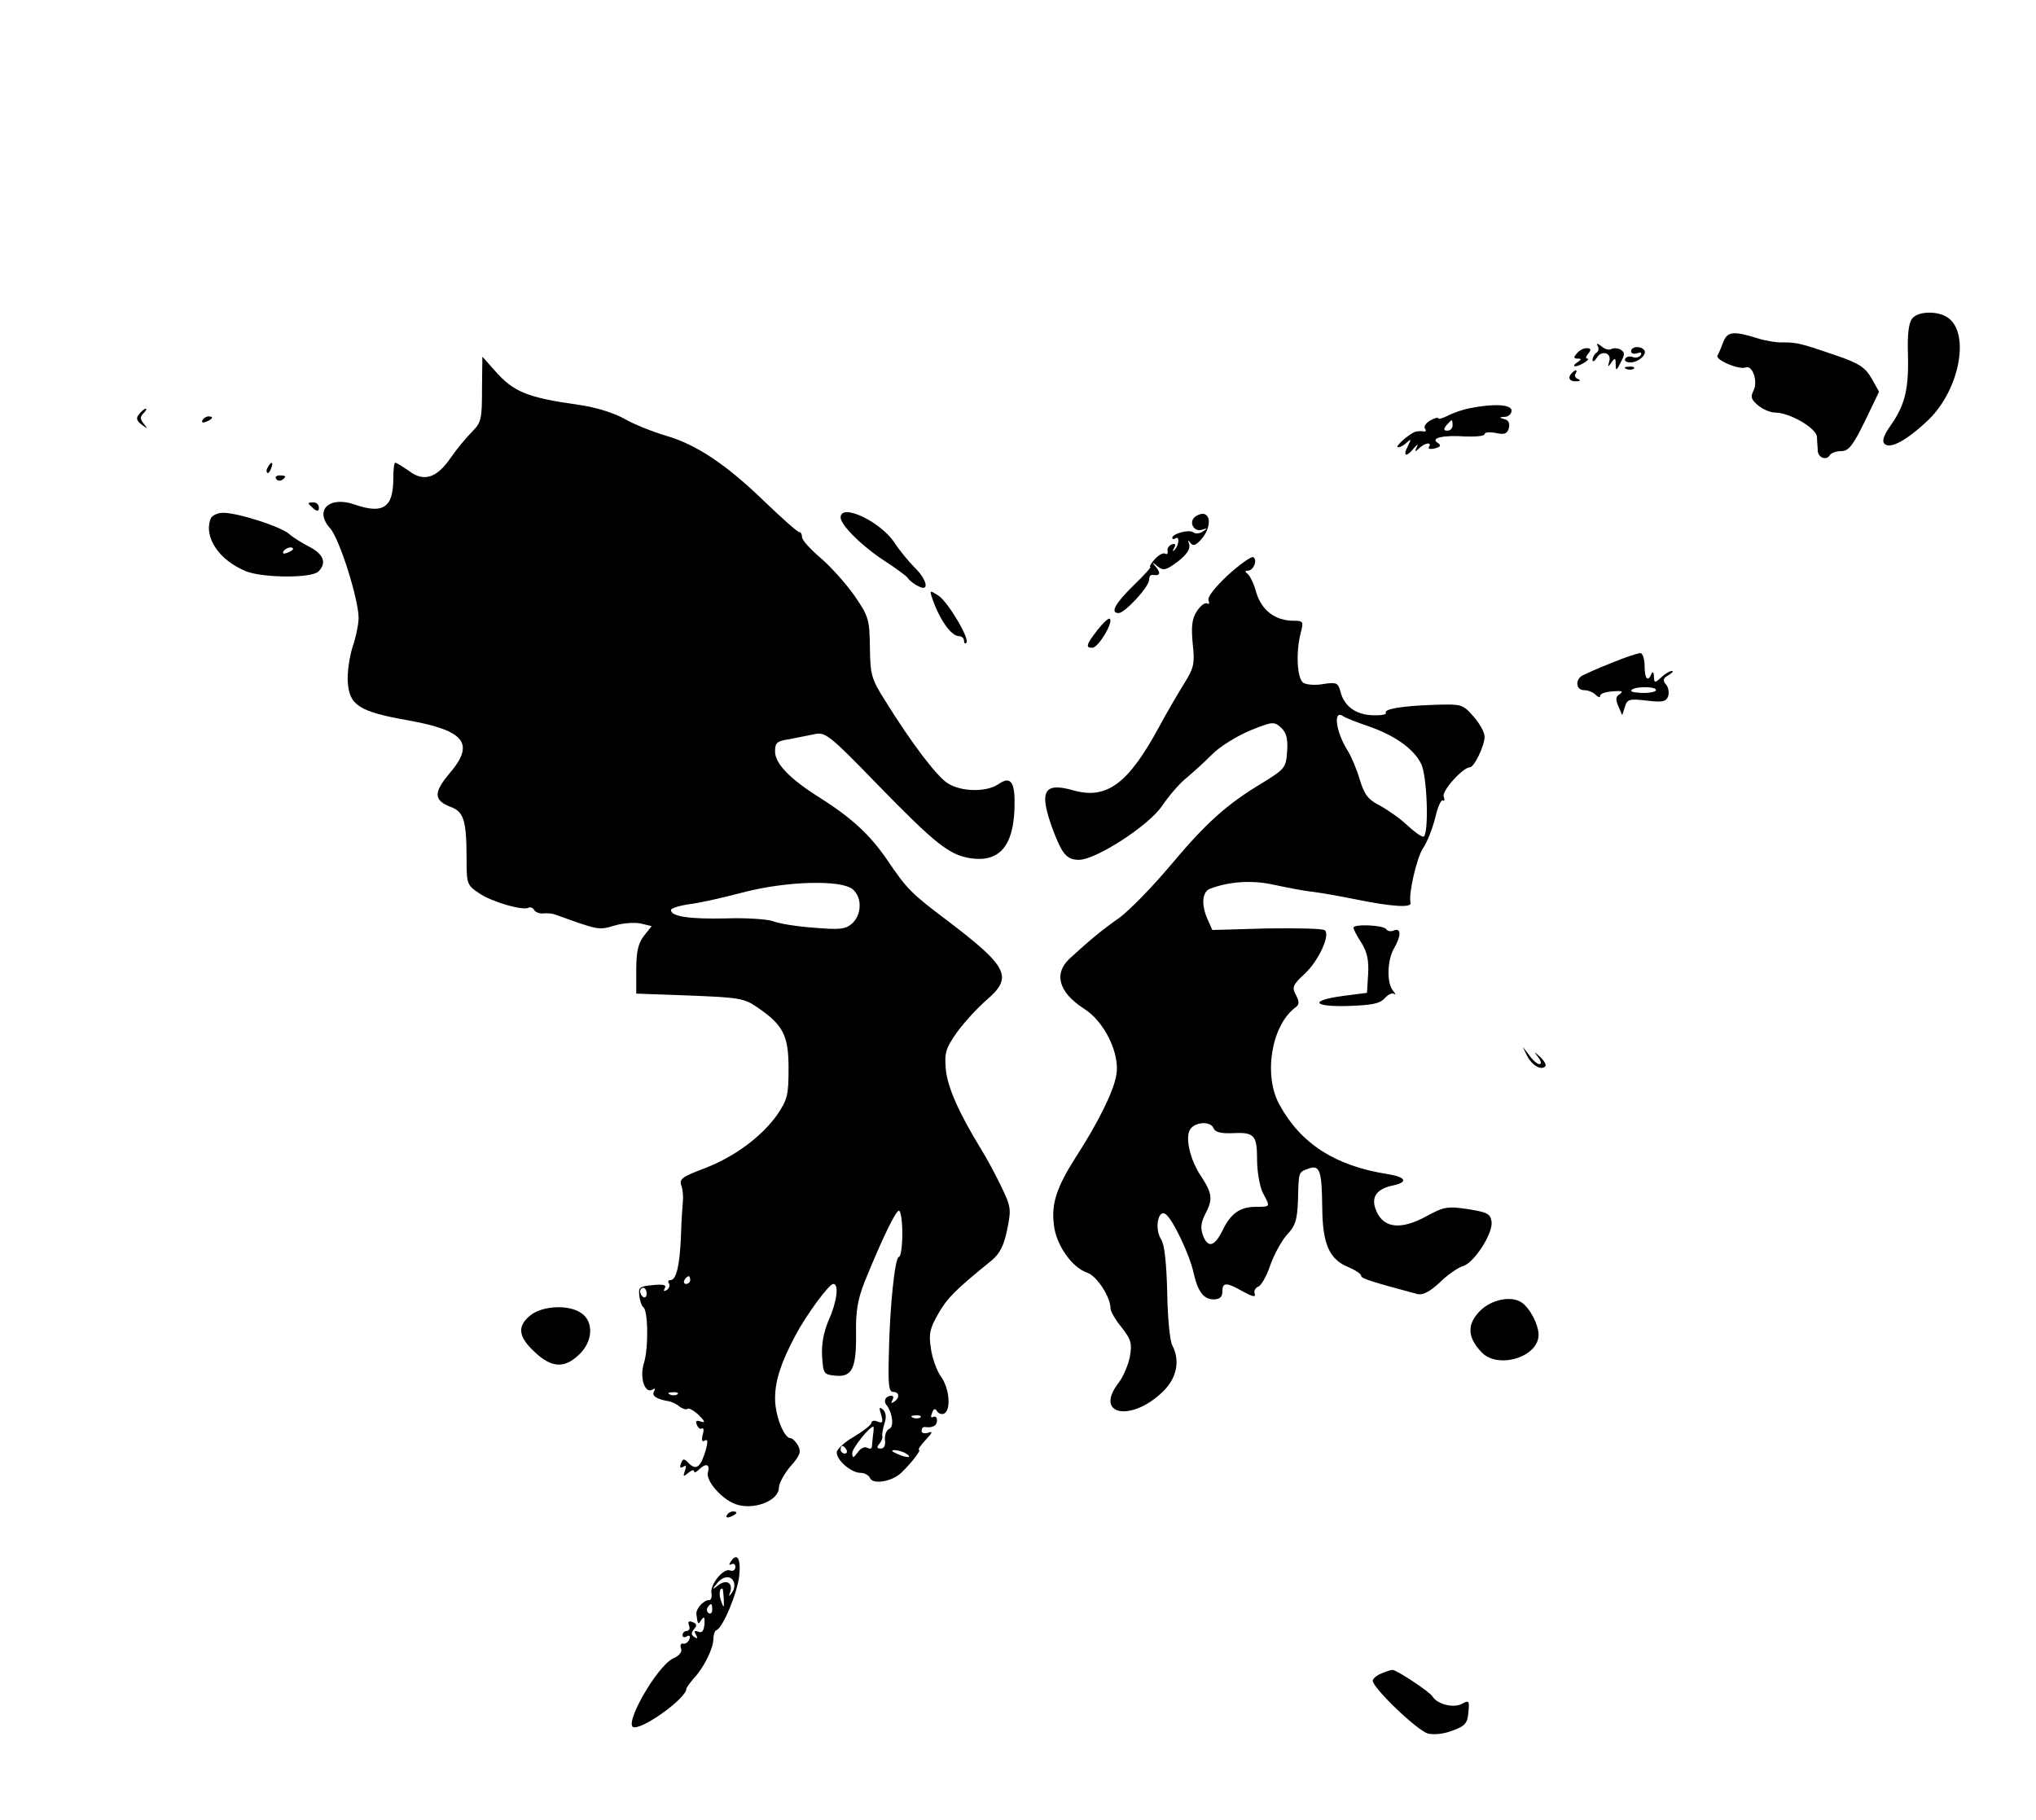 <?xml version="1.0" standalone="no"?>
<!DOCTYPE svg PUBLIC "-//W3C//DTD SVG 20010904//EN"
 "http://www.w3.org/TR/2001/REC-SVG-20010904/DTD/svg10.dtd">
<svg version="1.0" xmlns="http://www.w3.org/2000/svg"
 width="528pt" height="472pt" viewBox="0 0 528 472"
 preserveAspectRatio="xMidYMid meet">

<g transform="translate(0,472) scale(0.1,-0.1)"
fill="#000000" stroke="none">
<path d="M4959 3894 c-9 -11 -13 -41 -11 -93 2 -89 -7 -130 -44 -183 -19 -27
-24 -42 -17 -49 15 -15 60 10 116 64 78 77 106 220 50 262 -25 19 -78 19 -94
-1z"/>
<path d="M4469 3833 c-5 -14 -12 -30 -15 -35 -7 -11 56 -38 73 -31 18 7 33
-37 20 -61 -8 -16 -5 -23 13 -38 12 -10 32 -18 43 -18 38 0 107 -40 109 -63 0
-12 2 -28 2 -36 1 -18 22 -26 31 -12 3 6 17 11 30 11 19 0 30 14 61 77 l37 77
-19 34 c-16 28 -31 39 -89 59 -93 32 -105 35 -140 35 -16 -1 -46 4 -65 10 -64
20 -80 19 -91 -9z"/>
<path d="M4143 3823 c4 -6 3 -14 -3 -18 -5 -3 -10 -12 -10 -18 0 -7 5 -4 11 5
12 21 40 13 32 -10 -4 -15 -3 -15 6 -2 9 13 11 12 11 -5 0 -18 2 -17 13 5 11
21 11 26 0 33 -7 4 -18 5 -24 2 -5 -4 -17 -1 -26 7 -10 8 -14 8 -10 1z"/>
<path d="M4089 3803 c-9 -10 -8 -13 2 -13 11 0 11 -2 -1 -10 -8 -5 -10 -10 -5
-10 12 0 43 20 31 20 -5 0 -3 6 3 13 8 10 7 14 -4 14 -9 0 -20 -6 -26 -14z"/>
<path d="M4230 3809 c0 -6 7 -8 16 -5 9 3 12 2 9 -5 -4 -6 -13 -8 -21 -5 -7 3
-16 1 -19 -4 -4 -6 3 -10 13 -10 22 0 46 23 35 33 -10 11 -33 8 -33 -4z"/>
<path d="M1250 3710 c0 -77 -2 -86 -26 -110 -14 -14 -39 -44 -55 -67 -36 -53
-70 -64 -109 -34 -16 11 -32 21 -35 21 -3 0 -5 -18 -5 -41 0 -75 -26 -93 -99
-68 -67 24 -107 -14 -65 -61 24 -26 74 -184 74 -233 0 -15 -7 -50 -16 -76 -8
-26 -14 -67 -12 -91 4 -59 30 -76 155 -98 150 -27 176 -60 107 -140 -40 -48
-39 -68 5 -85 34 -12 41 -36 41 -136 0 -63 1 -67 33 -88 32 -22 114 -46 128
-37 4 2 11 0 14 -6 4 -6 14 -10 23 -9 10 1 24 0 32 -3 111 -40 112 -41 152
-29 22 7 53 9 69 6 l29 -7 -20 -25 c-15 -20 -20 -41 -20 -88 l0 -62 138 -5
c127 -5 142 -7 175 -30 68 -46 82 -73 82 -159 0 -70 -3 -81 -30 -121 -41 -57
-111 -109 -190 -139 -56 -21 -64 -27 -58 -44 4 -11 5 -29 4 -40 -1 -11 -4 -51
-5 -90 -3 -76 -12 -115 -27 -115 -6 0 -8 -4 -4 -9 3 -5 0 -13 -6 -17 -8 -4 -9
-3 -5 5 5 8 -3 11 -31 8 -34 -3 -38 -6 -35 -27 1 -13 6 -27 10 -30 13 -8 14
-107 2 -145 -12 -37 2 -81 22 -69 7 4 8 3 4 -5 -7 -11 7 -20 37 -25 8 -1 21
-7 29 -14 8 -6 18 -9 21 -6 3 3 16 -4 29 -16 16 -16 18 -21 6 -17 -12 4 -15 2
-11 -8 3 -8 9 -13 13 -10 5 3 6 -5 2 -17 -3 -14 -1 -19 6 -14 8 4 8 -3 2 -26
-13 -43 -24 -52 -43 -34 -13 14 -16 14 -21 0 -4 -10 -2 -13 6 -8 8 5 9 2 4
-11 -5 -15 -4 -16 9 -5 8 7 15 9 15 4 0 -4 5 -3 12 4 18 18 30 15 24 -6 -7
-21 34 -69 71 -83 46 -17 113 8 113 43 0 11 14 36 30 55 25 28 28 38 20 53 -6
11 -15 20 -20 20 -17 0 -40 59 -40 103 0 46 15 92 52 162 29 55 88 135 99 135
15 0 10 -45 -12 -94 -13 -31 -19 -62 -17 -94 3 -45 4 -47 35 -50 43 -4 54 19
53 111 -1 55 4 86 22 132 45 111 81 185 89 185 5 0 9 -27 9 -60 0 -33 -4 -60
-9 -60 -10 0 -24 -131 -26 -257 -2 -73 0 -93 11 -93 17 0 18 -16 2 -26 -7 -4
-8 -3 -4 4 4 7 3 12 -2 12 -15 0 -22 -13 -13 -24 16 -21 20 -57 7 -62 -7 -3
-12 -15 -11 -28 2 -14 -2 -23 -11 -23 -10 0 -11 4 -3 13 5 6 9 16 7 20 -1 5 2
20 6 33 5 15 4 27 -4 35 -10 8 -11 6 -5 -13 6 -20 4 -23 -9 -18 -9 4 -16 2
-16 -3 0 -5 -20 -21 -45 -36 -25 -14 -45 -33 -45 -41 0 -21 38 -53 62 -53 10
0 21 -6 24 -13 7 -18 57 -10 81 13 29 28 53 60 46 60 -3 0 4 11 18 26 17 18
19 23 6 18 -10 -3 -17 -1 -17 5 0 6 3 10 8 10 20 -3 32 3 32 17 0 8 -4 12 -10
9 -6 -3 -7 1 -3 10 4 12 8 13 13 5 4 -7 13 -9 19 -6 18 11 13 66 -9 96 -11 16
-23 49 -26 74 -6 37 -2 52 20 90 23 40 44 61 139 138 20 17 31 39 39 79 11 54
10 59 -17 115 -16 33 -39 75 -51 94 -58 95 -86 159 -91 205 -4 45 -1 55 29 98
19 26 53 63 76 83 70 60 57 86 -102 207 -93 70 -104 81 -156 158 -44 64 -91
107 -169 157 -81 50 -121 91 -121 123 0 23 5 27 38 32 20 4 50 10 65 13 27 6
39 -3 160 -128 153 -157 188 -185 244 -194 74 -11 111 31 114 130 2 68 -9 85
-42 62 -31 -21 -97 -20 -132 3 -29 19 -94 105 -161 213 -37 58 -39 69 -40 139
-1 72 -3 80 -40 134 -22 31 -61 75 -88 98 -26 22 -48 46 -48 54 0 7 -3 13 -7
13 -5 0 -44 35 -89 78 -101 98 -178 149 -257 172 -34 10 -82 29 -108 44 -27
15 -74 30 -118 36 -134 19 -169 33 -218 89 l-32 36 -1 -85z m962 -1297 c24
-21 23 -65 -2 -88 -17 -15 -31 -17 -100 -11 -44 3 -92 11 -106 17 -15 5 -70 9
-123 7 -94 -2 -141 5 -141 22 0 4 21 11 48 15 26 3 88 17 137 30 113 30 258
34 287 8z m-422 -1013 c0 -5 -5 -10 -11 -10 -5 0 -7 5 -4 10 3 6 8 10 11 10 2
0 4 -4 4 -10z m-113 -35 c0 -8 -4 -12 -9 -9 -4 3 -8 9 -8 15 0 5 4 9 8 9 5 0
9 -7 9 -15z m80 -261 c-3 -3 -12 -4 -19 -1 -8 3 -5 6 6 6 11 1 17 -2 13 -5z
m630 -60 c-3 -3 -12 -4 -19 -1 -8 3 -5 6 6 6 11 1 17 -2 13 -5z m-123 -46 c-1
-13 -3 -27 -3 -31 -1 -5 -6 -5 -12 -2 -6 4 -17 -1 -24 -11 -12 -16 -14 -17
-15 -3 0 13 45 69 55 69 1 0 1 -10 -1 -22z m-69 -38 c3 -5 1 -10 -4 -10 -6 0
-11 5 -11 10 0 6 2 10 4 10 3 0 8 -4 11 -10z m155 -10 c18 -12 2 -12 -25 0
-13 6 -15 9 -5 9 8 0 22 -4 30 -9z"/>
<path d="M4218 3763 c7 -3 16 -2 19 1 4 3 -2 6 -13 5 -11 0 -14 -3 -6 -6z"/>
<path d="M4077 3753 c-13 -12 -7 -23 11 -22 10 0 12 3 4 6 -6 2 -10 9 -6 14 6
10 0 12 -9 2z"/>
<path d="M3810 3661 c-19 -4 -45 -13 -57 -20 -13 -6 -23 -9 -23 -6 0 3 -9 1
-20 -5 -11 -6 -18 -15 -15 -21 4 -5 3 -9 -2 -8 -4 1 -13 1 -19 0 -14 -1 -60
-41 -48 -41 6 0 16 6 23 13 11 10 11 8 2 -10 -14 -27 -4 -30 16 -5 9 10 12 11
7 2 -6 -12 -4 -13 7 -2 15 14 33 16 25 3 -4 -5 3 -7 15 -4 15 4 17 8 8 14 -21
13 13 21 71 17 27 -1 50 1 50 6 0 5 13 6 29 3 23 -5 30 -2 34 13 3 12 -1 21
-12 23 -14 4 -14 5 2 6 9 0 17 8 17 16 0 16 -45 19 -110 6z m-43 -44 c0 -8 -6
-14 -14 -14 -9 0 -10 4 -2 14 6 7 12 13 14 13 1 0 2 -6 2 -13z"/>
<path d="M361 3646 c-9 -10 -7 -17 6 -27 16 -12 17 -12 6 2 -10 12 -10 18 -1
27 7 7 9 12 6 12 -3 0 -11 -6 -17 -14z"/>
<path d="M525 3630 c-3 -6 1 -7 9 -4 18 7 21 14 7 14 -6 0 -13 -4 -16 -10z"/>
<path d="M695 3509 c-4 -6 -5 -12 -2 -15 2 -3 7 2 10 11 7 17 1 20 -8 4z"/>
<path d="M716 3478 c3 -5 10 -6 15 -3 13 9 11 12 -6 12 -8 0 -12 -4 -9 -9z"/>
<path d="M800 3415 c0 -2 6 -8 13 -14 10 -8 14 -7 14 2 0 8 -6 14 -14 14 -7 0
-13 -1 -13 -2z"/>
<path d="M546 3374 c-18 -48 23 -108 93 -136 44 -17 170 -18 187 0 22 22 13
45 -24 64 -18 9 -42 24 -52 33 -21 19 -133 55 -171 55 -15 0 -30 -7 -33 -16z
m214 -78 c0 -2 -7 -7 -16 -10 -8 -3 -12 -2 -9 4 6 10 25 14 25 6z"/>
<path d="M2180 3378 c0 -20 58 -77 116 -114 29 -19 55 -38 59 -44 3 -5 15 -15
26 -20 30 -17 24 16 -9 48 -15 15 -39 44 -52 64 -37 56 -140 104 -140 66z"/>
<path d="M3101 3381 c-20 -13 -6 -42 16 -35 15 5 15 4 3 -4 -8 -6 -19 -7 -25
-3 -10 9 -55 -3 -55 -14 0 -4 4 -4 9 -1 11 7 8 -21 -4 -31 -4 -4 -5 -2 0 6 5
9 3 12 -6 9 -8 -3 -13 -11 -11 -17 1 -7 -2 -10 -6 -7 -5 3 -17 -3 -27 -14 -10
-11 -15 -20 -12 -20 4 0 -16 -22 -43 -48 -48 -47 -62 -72 -39 -72 16 0 79 68
79 86 0 8 3 13 8 13 20 -3 23 3 11 19 -13 15 -12 16 3 3 16 -12 22 -10 53 13
23 18 32 32 29 44 -4 12 -3 13 3 4 7 -9 14 -7 29 10 32 38 21 82 -15 59z"/>
<path d="M3185 3229 c-34 -32 -54 -57 -51 -66 3 -8 2 -11 -4 -8 -5 3 -17 -6
-26 -20 -13 -20 -15 -39 -11 -84 6 -52 3 -63 -21 -102 -15 -24 -45 -75 -66
-114 -80 -148 -136 -189 -222 -165 -77 22 -90 -1 -55 -98 25 -67 37 -82 69
-82 44 0 180 88 215 139 17 25 44 57 61 71 17 14 48 42 68 62 20 21 64 48 99
63 59 24 63 24 81 8 14 -13 18 -28 16 -61 -3 -43 -5 -46 -65 -83 -93 -56 -145
-103 -239 -215 -47 -56 -106 -116 -132 -135 -46 -32 -80 -61 -129 -106 -41
-39 -27 -87 38 -129 53 -33 94 -117 84 -172 -7 -43 -48 -125 -105 -213 -49
-77 -64 -120 -57 -175 5 -52 47 -112 87 -125 25 -9 60 -63 60 -93 0 -7 13 -30
29 -49 25 -32 27 -42 21 -76 -4 -21 -17 -51 -28 -66 -67 -85 31 -105 114 -24
36 35 45 80 24 120 -6 10 -12 72 -13 136 -2 79 -7 125 -16 139 -18 28 -7 81
13 64 19 -15 62 -107 71 -150 11 -49 26 -70 52 -70 16 0 23 6 23 20 0 25 10
25 54 0 24 -13 33 -15 30 -6 -3 7 1 16 9 19 8 3 22 28 31 55 10 28 29 63 43
79 22 23 27 38 29 88 2 78 1 74 27 84 30 11 35 -5 36 -102 1 -93 18 -133 67
-153 19 -8 34 -18 34 -23 0 -7 29 -16 145 -47 14 -4 32 5 59 30 20 20 47 38
59 42 29 7 80 86 75 116 -3 20 -11 24 -61 32 -53 8 -63 6 -107 -18 -71 -39
-117 -31 -134 22 -9 29 6 49 45 57 42 9 36 22 -13 30 -135 21 -225 79 -280
180 -42 76 -21 204 40 251 12 8 12 15 3 33 -11 20 -9 26 22 55 36 33 67 100
53 113 -4 5 -72 6 -150 5 l-142 -4 -12 27 c-17 37 -15 72 6 80 50 19 110 23
167 10 33 -7 78 -16 100 -18 22 -3 75 -12 118 -21 85 -17 138 -21 135 -8 -6
22 16 119 33 143 10 15 24 50 31 78 6 27 15 48 20 45 4 -3 5 2 2 10 -6 14 50
76 68 76 11 0 38 56 38 79 0 12 -13 35 -29 53 -28 32 -31 32 -102 30 -85 -3
-131 -11 -125 -21 3 -4 -13 -7 -34 -6 -44 1 -75 24 -84 62 -6 22 -10 24 -44
19 -20 -4 -44 -2 -52 3 -16 11 -20 77 -7 129 8 30 7 32 -18 32 -48 0 -83 27
-97 73 -6 23 -17 45 -23 49 -7 5 -6 8 1 8 15 0 26 28 14 35 -4 3 -34 -18 -65
-46z m365 -393 c66 -23 115 -57 135 -96 17 -32 21 -190 6 -190 -6 0 -25 14
-43 31 -18 17 -50 39 -70 50 -30 15 -40 28 -52 68 -8 27 -22 60 -31 74 -31 49
-39 109 -11 89 6 -4 36 -16 66 -26z m-403 -1042 c4 -10 18 -14 47 -13 59 3 66
-4 66 -69 0 -31 7 -70 15 -86 20 -37 20 -36 -18 -36 -41 0 -65 -17 -86 -60
-21 -43 -38 -48 -51 -15 -7 19 -6 33 5 55 21 40 19 54 -10 99 -30 44 -43 105
-27 124 15 18 52 19 59 1z"/>
<path d="M2416 3173 c18 -56 50 -103 71 -103 7 0 13 -5 13 -12 0 -6 3 -9 6 -5
10 9 -47 105 -72 122 -22 14 -23 14 -18 -2z"/>
<path d="M2846 3086 c-30 -39 -31 -46 -13 -46 15 0 55 66 45 75 -3 3 -17 -10
-32 -29z"/>
<path d="M4180 3001 c-36 -14 -71 -30 -78 -34 -18 -12 -14 -37 6 -37 10 0 23
-5 30 -12 7 -7 12 -8 12 -2 0 5 15 10 33 11 22 2 28 0 18 -7 -11 -6 -12 -14
-4 -32 l10 -23 7 22 c6 20 12 21 56 16 40 -5 51 -3 56 11 3 9 1 23 -5 30 -10
11 -8 17 6 25 10 6 14 11 9 11 -5 0 -18 -7 -28 -17 -17 -15 -18 -15 -19 3 0
11 -3 13 -6 7 -9 -23 -18 -14 -18 19 0 17 -4 32 -10 34 -5 1 -39 -10 -75 -25z
m114 -72 c-2 -4 -20 -7 -39 -6 -21 1 -30 4 -22 9 15 9 67 7 61 -3z"/>
<path d="M3510 2314 c0 -4 9 -22 21 -40 15 -24 19 -46 17 -81 l-3 -48 -62 -8
c-89 -12 -79 -29 15 -26 60 2 80 6 93 20 9 10 20 15 25 11 5 -3 3 0 -3 8 -17
19 -16 79 2 110 19 33 19 54 0 47 -8 -4 -17 -2 -20 3 -7 11 -85 14 -85 4z"/>
<path d="M3960 1982 c12 -24 36 -39 47 -28 4 4 -2 14 -12 24 -18 16 -18 16 -6
0 8 -10 9 -18 3 -18 -5 0 -17 10 -26 23 l-17 22 11 -23z"/>
<path d="M3838 1320 c-34 -35 -33 -68 4 -107 42 -45 148 -13 148 45 0 26 -22
69 -44 84 -27 18 -78 8 -108 -22z"/>
<path d="M1376 1309 c-35 -28 -33 -55 10 -95 44 -42 78 -44 116 -7 36 34 38
85 6 107 -32 23 -100 20 -132 -5z"/>
<path d="M1885 790 c-3 -6 1 -7 9 -4 18 7 21 14 7 14 -6 0 -13 -4 -16 -10z"/>
<path d="M1894 668 c-4 -6 -3 -8 3 -5 5 3 10 0 10 -7 0 -8 -6 -12 -14 -9 -17
7 -52 -37 -48 -59 2 -10 -1 -18 -6 -18 -15 0 -35 -23 -33 -37 3 -26 5 -28 13
-14 7 10 9 7 8 -11 -2 -18 -6 -24 -16 -20 -10 4 -12 1 -6 -8 5 -9 4 -11 -4 -6
-9 6 -9 11 -1 21 8 9 7 14 -4 18 -10 4 -13 1 -9 -9 3 -7 0 -14 -6 -14 -6 0
-11 -5 -11 -11 0 -5 5 -7 11 -3 7 4 10 1 7 -7 -3 -8 -10 -13 -16 -12 -6 2 -9
-4 -6 -12 4 -9 -4 -19 -20 -26 -43 -20 -133 -179 -101 -179 31 0 135 77 135
100 0 3 9 15 19 27 26 27 51 78 51 102 0 10 3 21 8 23 17 7 54 96 59 141 5 45
-6 63 -23 35z m9 -51 c3 -8 1 -20 -5 -28 -8 -11 -9 -11 -4 3 7 23 -11 33 -32
16 -15 -12 -16 -11 -3 5 16 20 37 22 44 4z m-26 -44 c1 -24 0 -25 -6 -8 -7 17
-6 35 2 35 2 0 3 -12 4 -27z m-30 -28 c0 -8 -4 -12 -9 -9 -5 3 -6 10 -3 15 9
13 12 11 12 -6z"/>
<path d="M3583 380 c-13 -5 -23 -14 -23 -19 0 -19 116 -130 143 -137 16 -4 43
-1 65 8 31 11 38 19 40 47 3 30 2 32 -17 22 -21 -12 -64 -1 -76 19 -8 13 -95
70 -104 69 -4 0 -16 -4 -28 -9z"/>
</g>
</svg>
